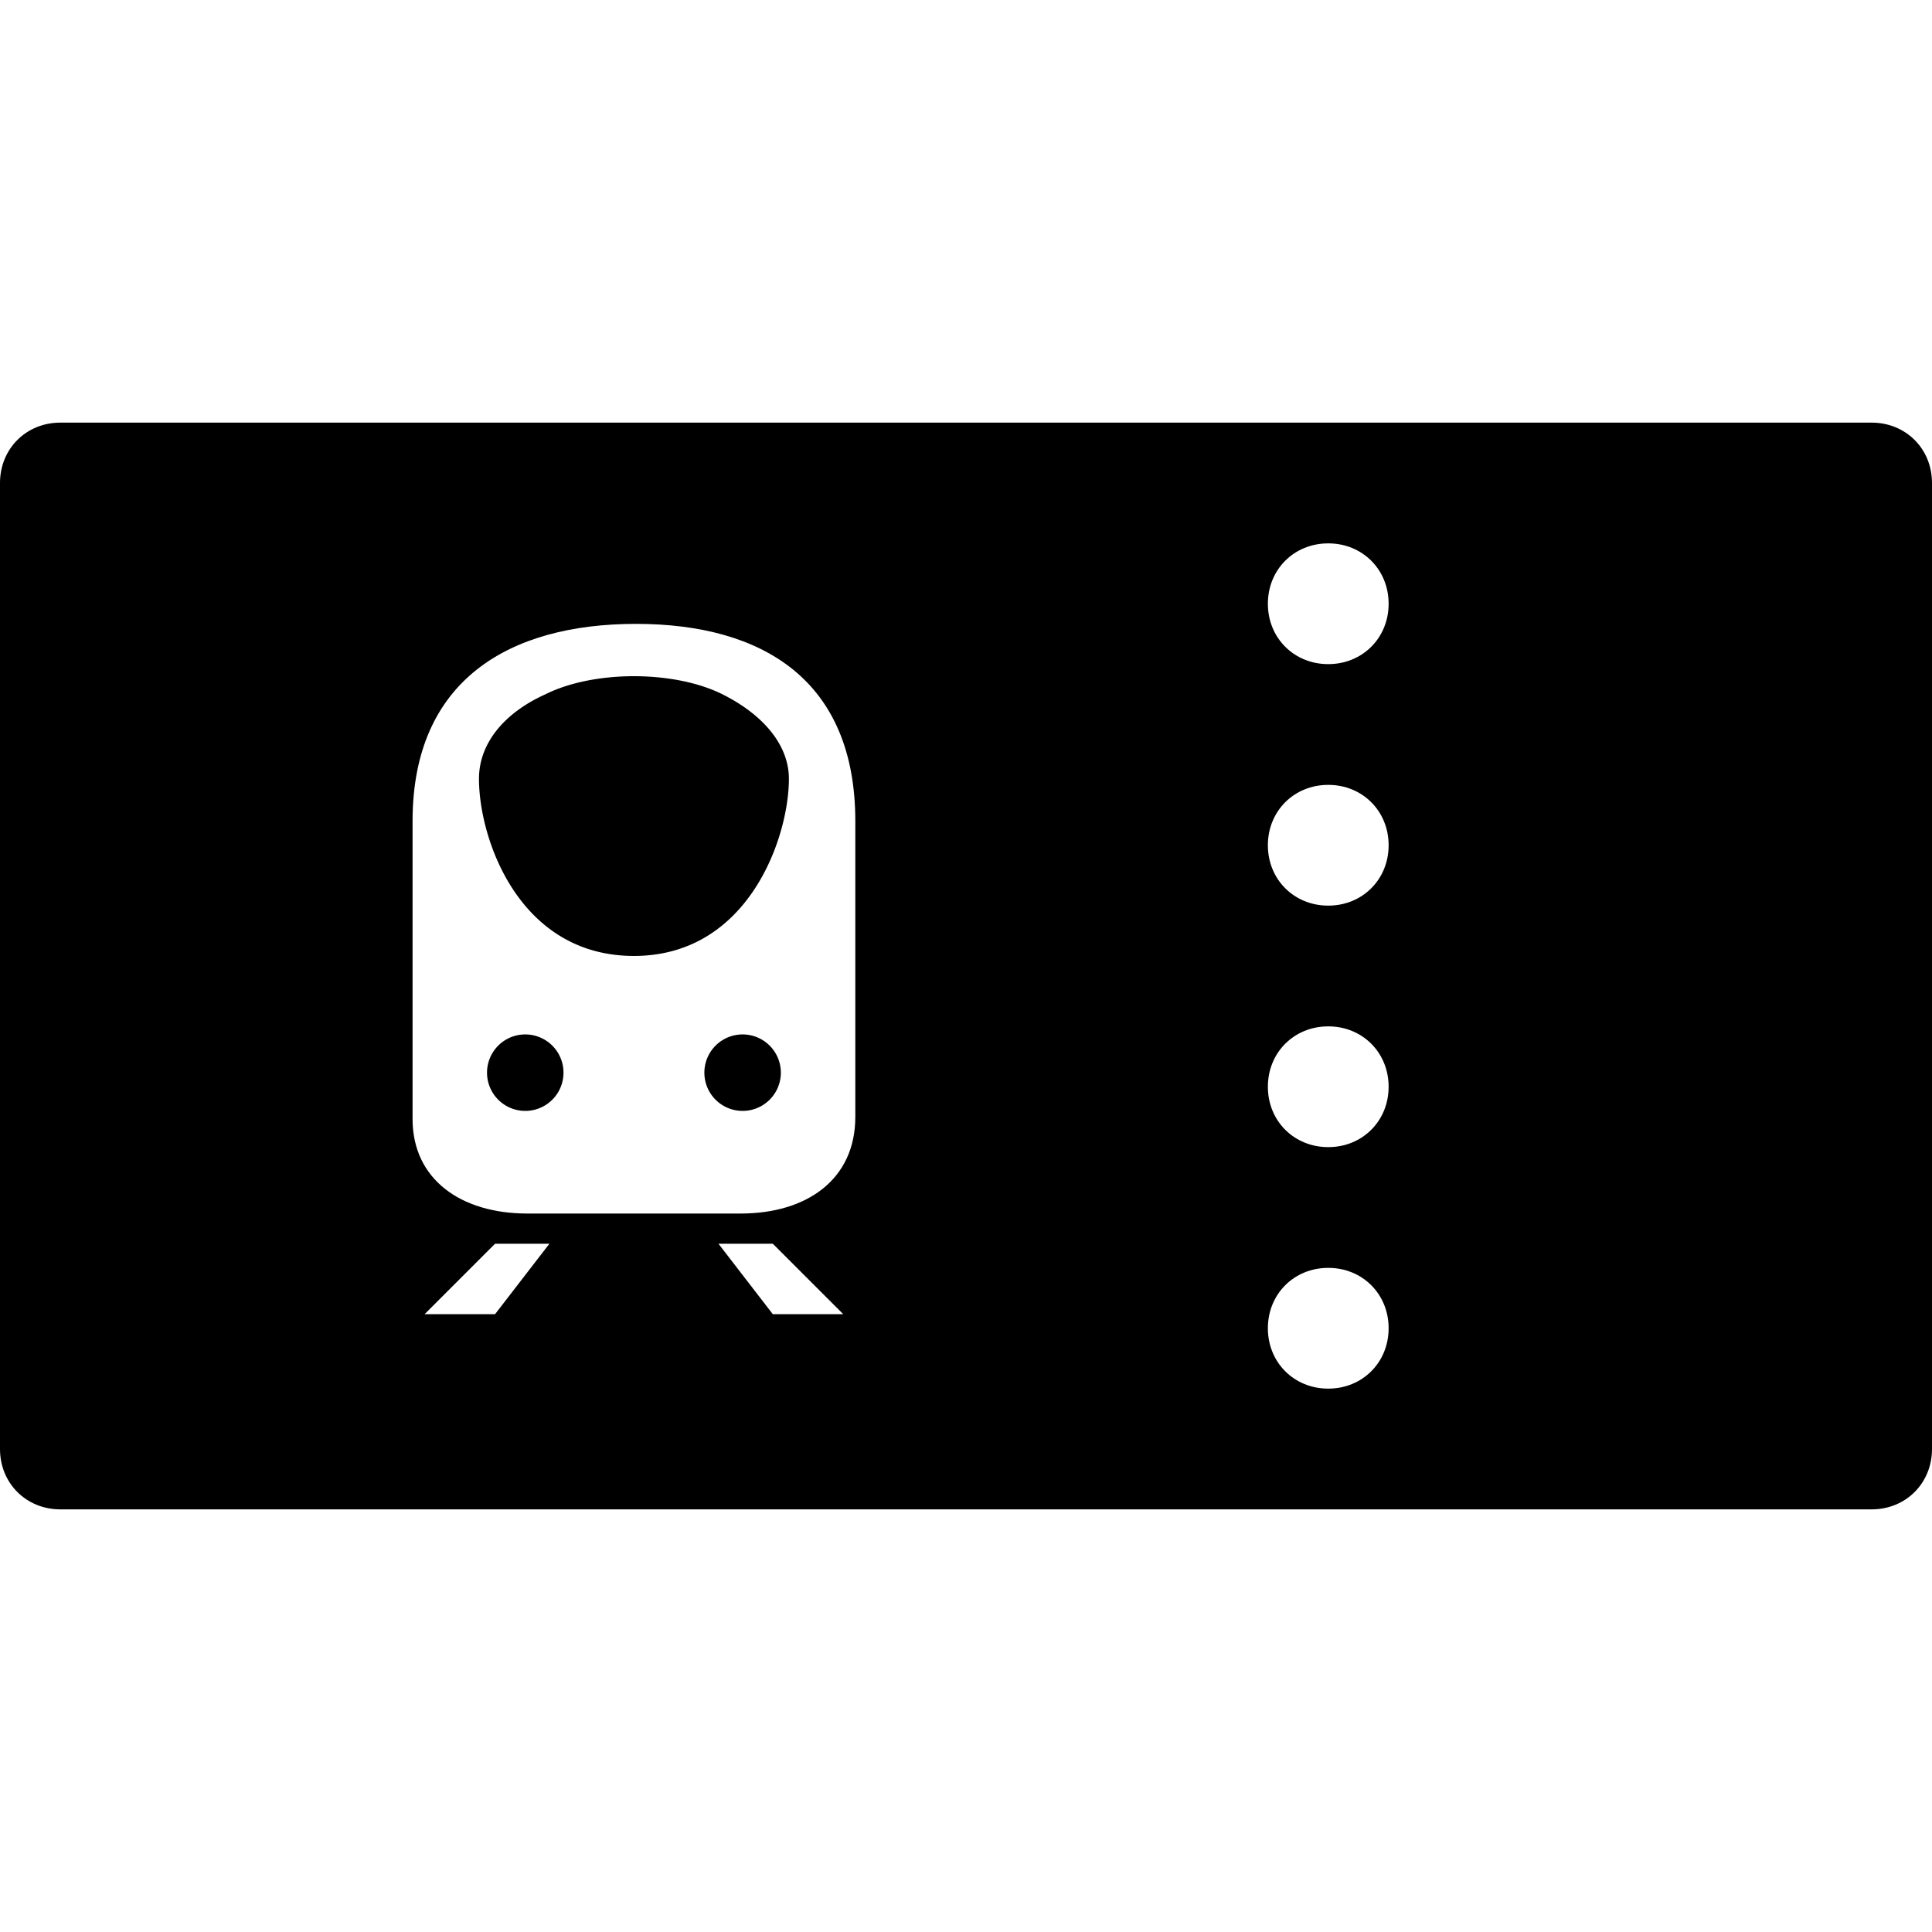<?xml version="1.0" encoding="UTF-8"?>
<svg xmlns="http://www.w3.org/2000/svg" viewBox="12 12 96 96"><g fill="currentColor"><path d="M47.9 46.5c-1.2-.6-2.8-.9-4.4-.9s-3.2.3-4.4.9c-2 .9-3.3 2.4-3.3 4.2 0 3 2 8.8 7.7 8.8s7.7-5.9 7.7-8.8c0-1.7-1.3-3.2-3.3-4.2zM38.1 63.4a1.9 1.9 0 1 0 0 3.8 1.9 1.9 0 0 0 0-3.8zM48.9 63.4a1.9 1.9 0 1 0 0 3.8 1.9 1.9 0 0 0 0-3.8z" style="fill: currentColor;"/><path d="M105 33H15c-1.7 0-3 1.3-3 3v48c0 1.7 1.3 3 3 3h90c1.7 0 3-1.3 3-3V36c0-1.7-1.3-3-3-3zM36.6 77.3h-3.5l3.5-3.5h2.7l-2.7 3.5zm13.8 0l-2.7-3.5h2.7l3.5 3.5h-3.5zm4.1-9.8c0 3.1-2.4 4.8-5.7 4.8H38.2c-3.3 0-5.7-1.7-5.7-4.7V52.8c0-7 4.8-9.8 11.1-9.8s10.9 2.8 10.9 9.8v14.7zM78 81c-1.7 0-3-1.3-3-3s1.3-3 3-3 3 1.3 3 3-1.3 3-3 3zm0-12c-1.7 0-3-1.3-3-3s1.3-3 3-3 3 1.3 3 3-1.3 3-3 3zm0-12c-1.7 0-3-1.3-3-3s1.3-3 3-3 3 1.3 3 3-1.3 3-3 3zm0-12c-1.7 0-3-1.3-3-3s1.3-3 3-3 3 1.3 3 3-1.3 3-3 3z" style="fill: currentColor;"/></g></svg>
